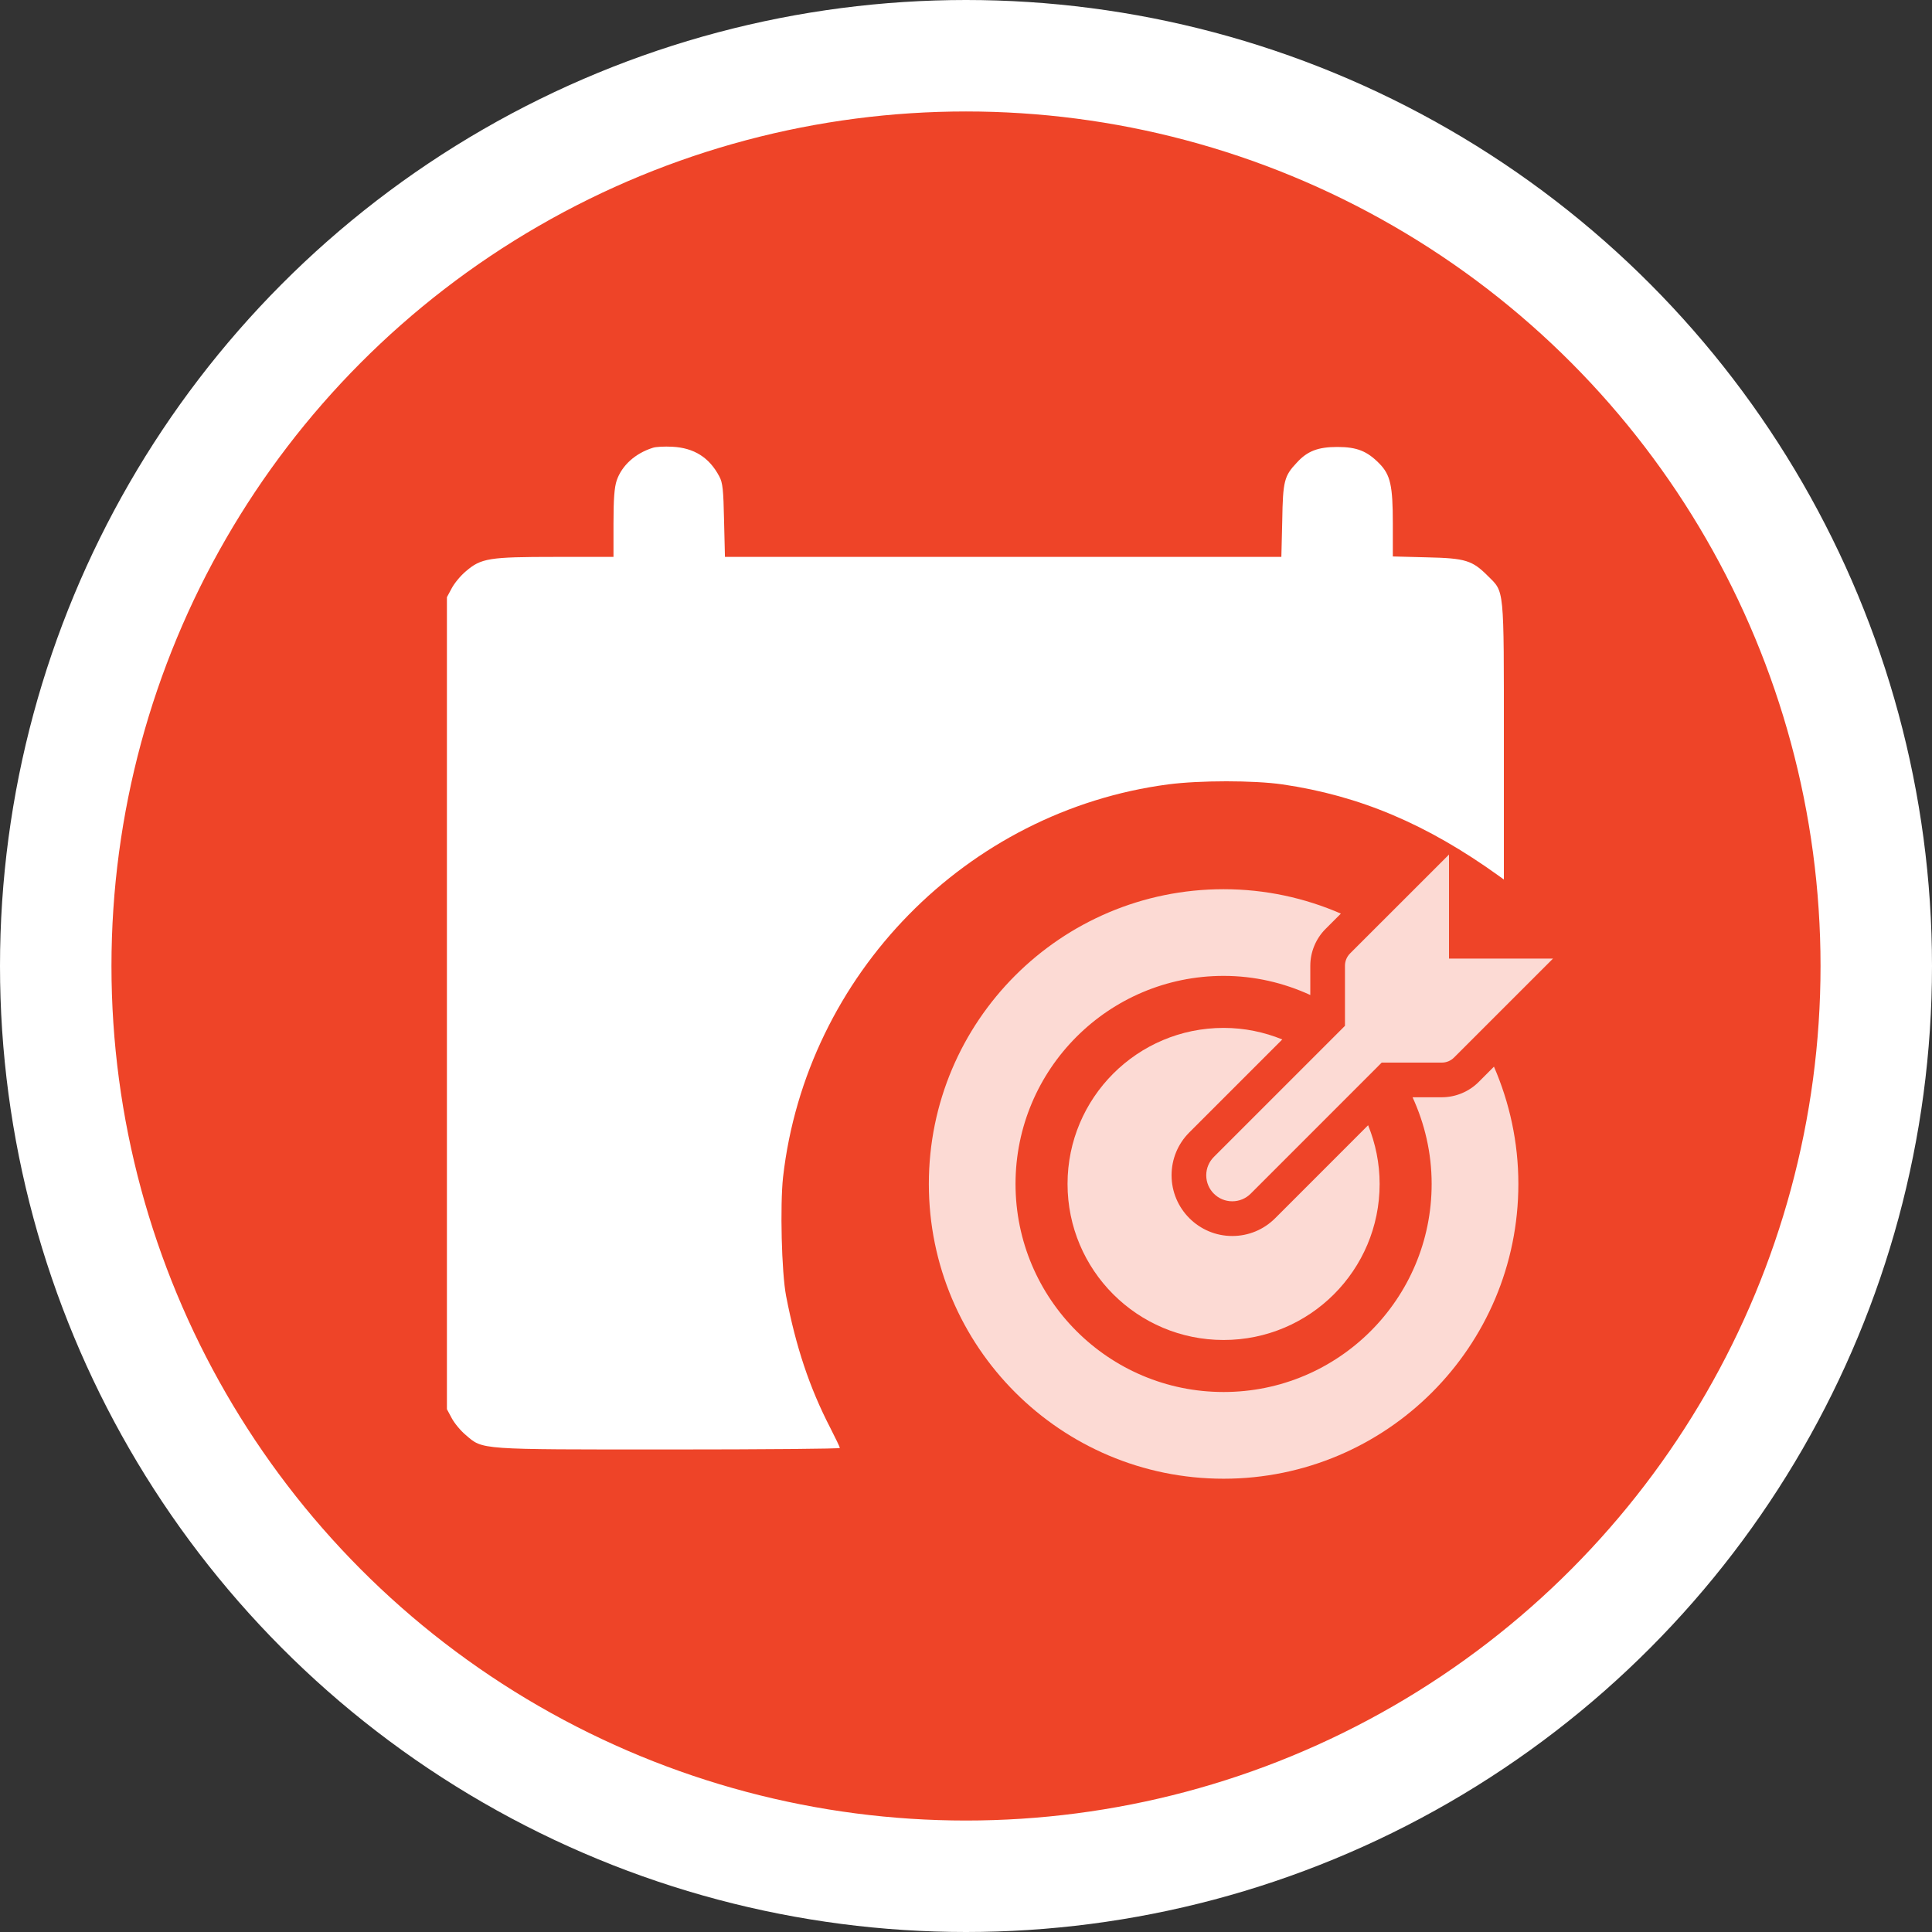 <svg width="52" height="52" viewBox="0 0 52 52" fill="none" xmlns="http://www.w3.org/2000/svg">
<rect x="0" y="0" width="52" height="52" fill="#333333" stroke="none"/>
<circle cx="26" cy="26" r="24.5" fill="#EE4428" stroke="white" stroke-width="3"/>
<path opacity="0.8" d="M39 25.8V23L36.336 25.663C36.249 25.751 36.2 25.869 36.2 25.993V27.61L32.672 31.138C32.545 31.265 32.466 31.44 32.466 31.633C32.466 32.02 32.78 32.333 33.166 32.333C33.36 32.333 33.535 32.255 33.662 32.128L37.189 28.6H38.806C38.931 28.6 39.049 28.551 39.136 28.463L41.8 25.8H39Z" fill="white"/>
<path opacity="0.8" d="M39.797 29.123C39.536 29.384 39.176 29.533 38.807 29.533H38.019C38.346 30.244 38.533 31.032 38.533 31.866C38.533 34.959 36.026 37.466 32.933 37.466C29.841 37.466 27.333 34.959 27.333 31.866C27.333 28.774 29.841 26.266 32.933 26.266C33.767 26.266 34.556 26.454 35.267 26.781V25.993C35.267 25.624 35.416 25.264 35.677 25.003L36.09 24.59C35.123 24.169 34.056 23.933 32.933 23.933C28.552 23.933 25 27.485 25 31.866C25 36.248 28.552 39.8 32.933 39.8C37.315 39.8 40.867 36.248 40.867 31.866C40.867 30.744 40.63 29.678 40.21 28.709L39.797 29.123Z" fill="white"/>
<path opacity="0.8" d="M34.322 32.788C34.013 33.097 33.603 33.267 33.166 33.267C32.266 33.267 31.533 32.534 31.533 31.633C31.533 31.195 31.704 30.784 32.014 30.476L34.513 27.977C34.025 27.778 33.492 27.666 32.933 27.666C30.613 27.666 28.733 29.547 28.733 31.866C28.733 34.186 30.613 36.066 32.933 36.066C35.253 36.066 37.133 34.186 37.133 31.866C37.133 31.307 37.021 30.774 36.823 30.286L34.322 32.788Z" fill="white"/>
<path d="M17.566 12.054C17.092 12.206 16.74 12.528 16.6 12.927C16.535 13.12 16.512 13.437 16.512 14.093V14.989H14.941C13.16 14.989 12.949 15.024 12.539 15.376C12.398 15.493 12.229 15.698 12.158 15.833L12.029 16.073V27.001V37.929L12.158 38.169C12.229 38.304 12.398 38.509 12.539 38.626C13.002 39.024 12.861 39.013 17.988 39.013C20.525 39.013 22.605 38.995 22.605 38.972C22.605 38.948 22.488 38.708 22.348 38.433C21.785 37.343 21.422 36.247 21.158 34.882C21.035 34.237 20.994 32.444 21.076 31.683C21.697 26.233 26.016 21.827 31.441 21.112C32.291 21.001 33.744 21.001 34.518 21.112C36.598 21.417 38.402 22.179 40.348 23.579L40.477 23.673V19.934C40.477 15.739 40.494 15.95 40.043 15.499C39.627 15.083 39.445 15.024 38.414 15.001L37.488 14.977V14.087C37.488 13.073 37.424 12.78 37.125 12.476C36.797 12.142 36.522 12.03 35.994 12.03C35.473 12.03 35.185 12.142 34.904 12.452C34.565 12.809 34.529 12.95 34.512 14.005L34.488 14.989H27H19.512L19.488 14.005C19.471 13.19 19.453 12.991 19.359 12.821C19.09 12.312 18.68 12.054 18.094 12.024C17.883 12.013 17.648 12.024 17.566 12.054Z" fill="white"/>
</svg>
